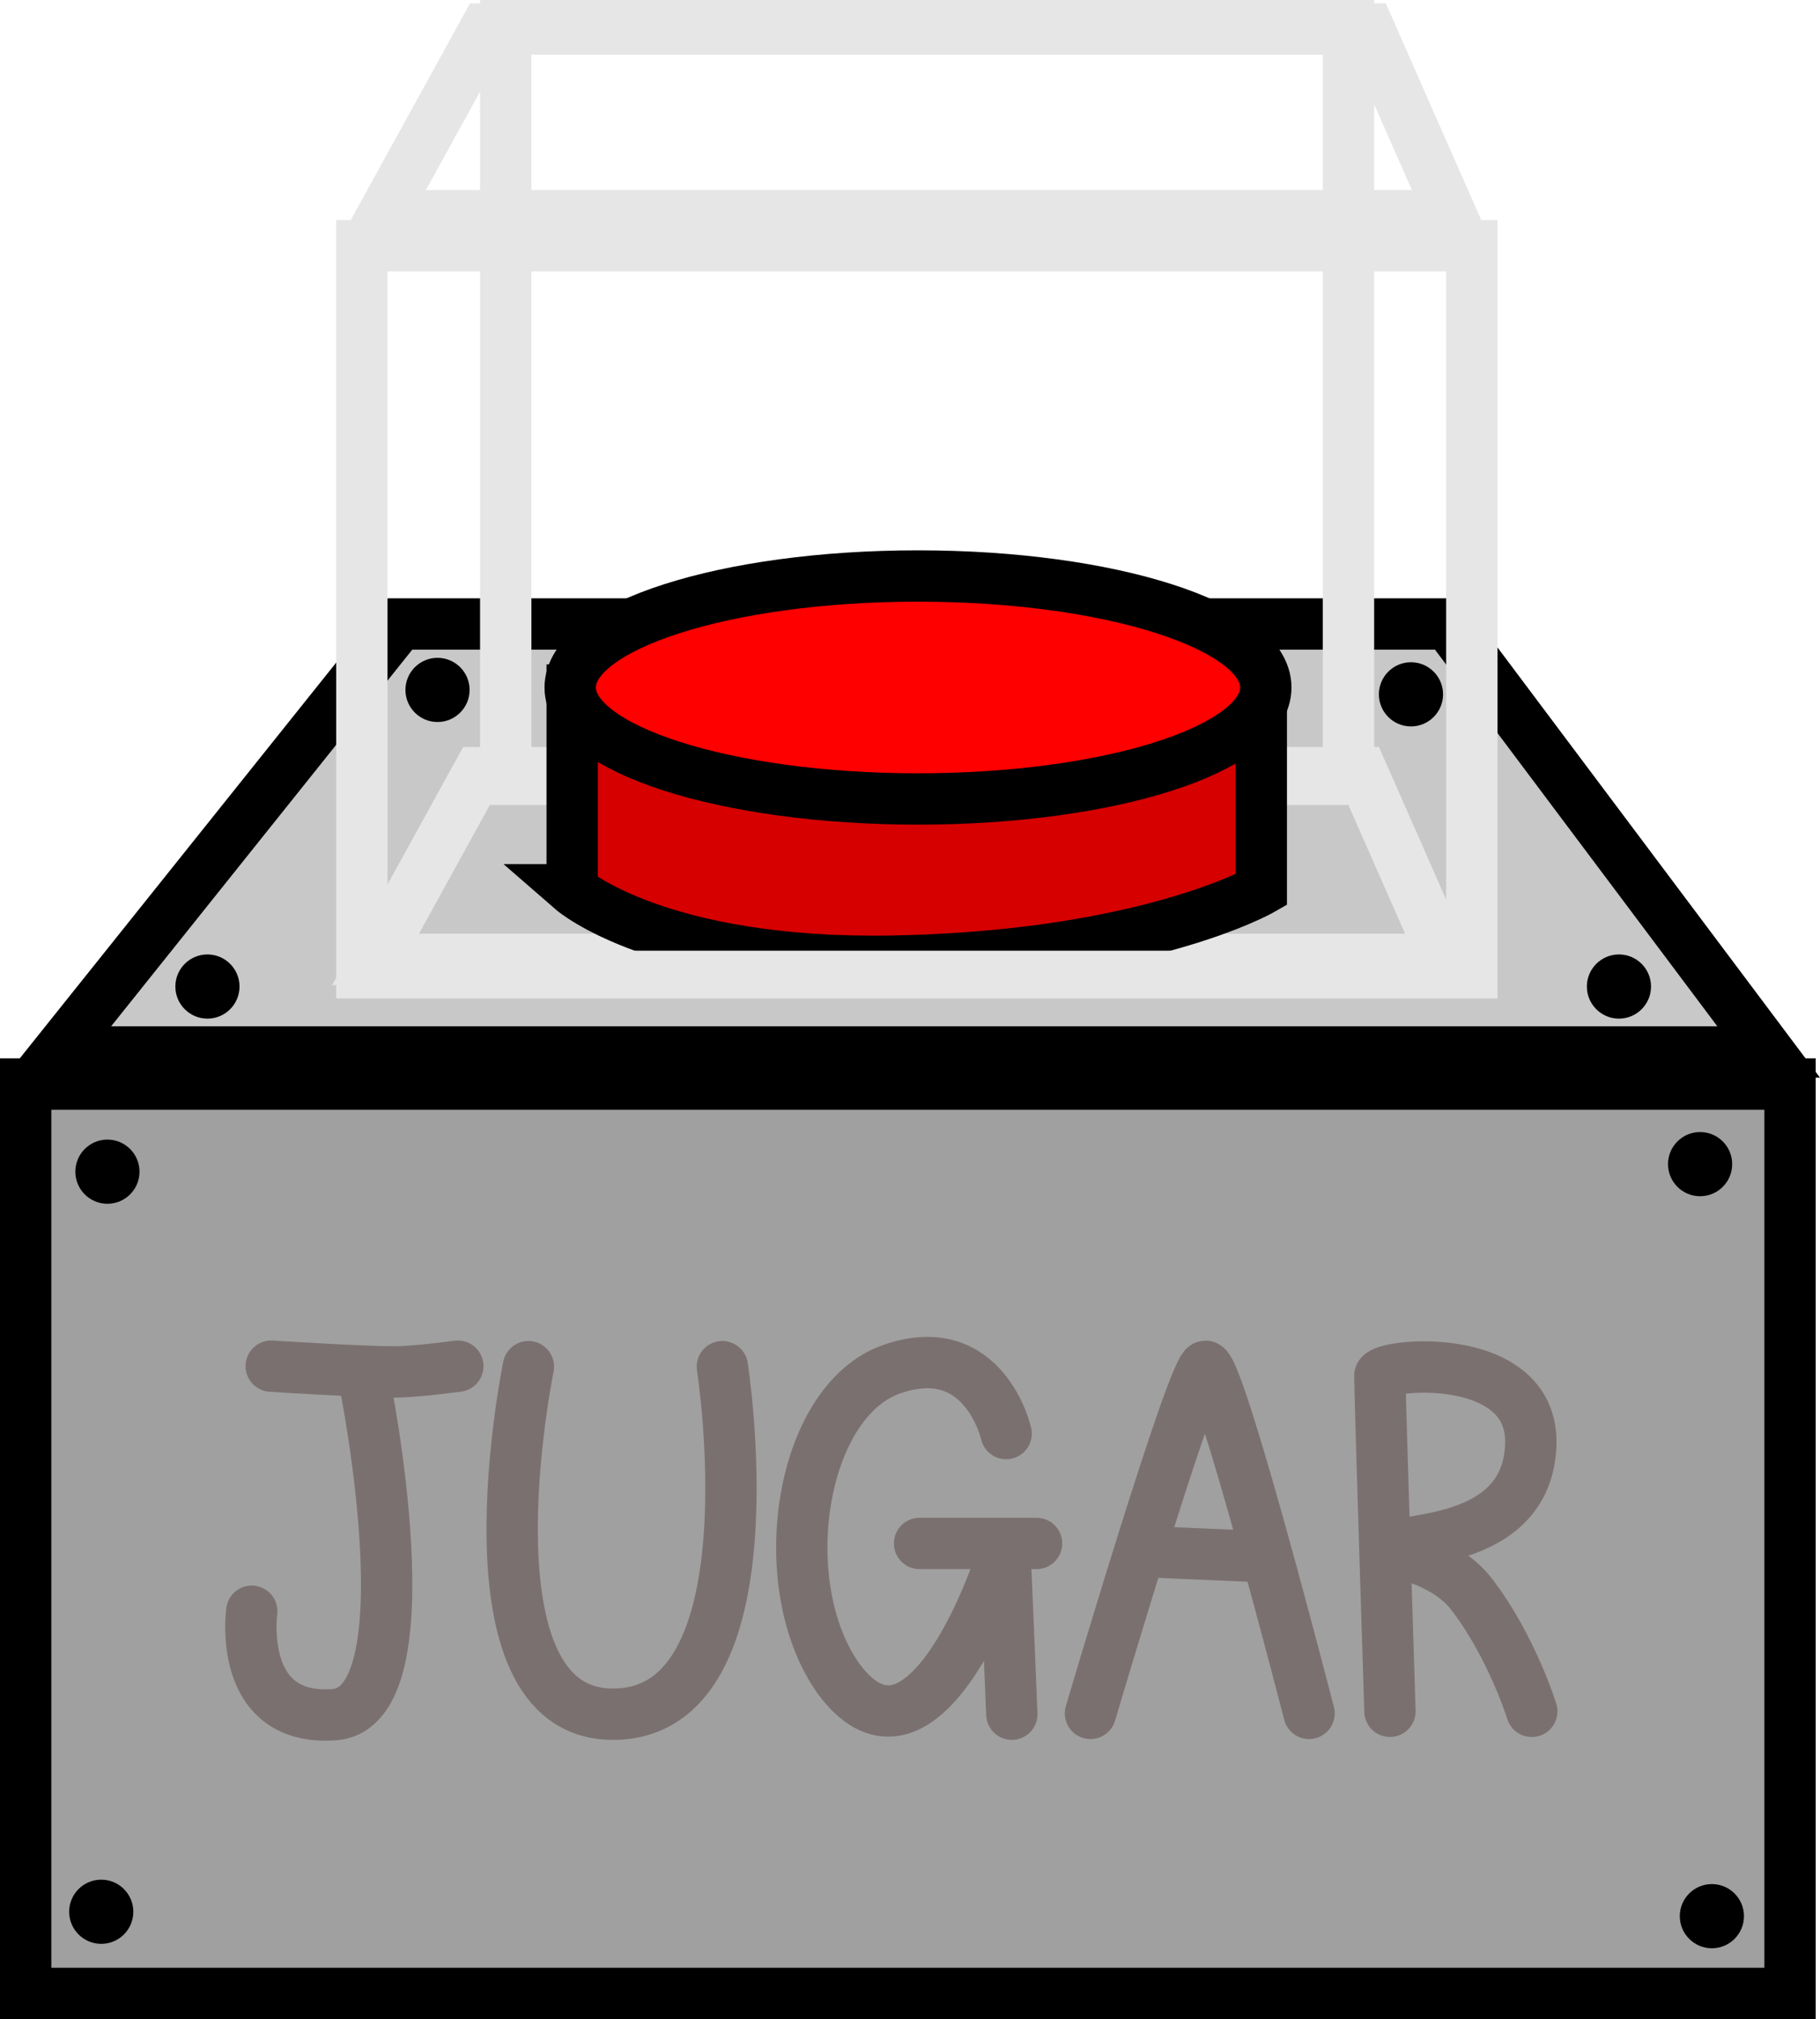 <svg version="1.1" xmlns="http://www.w3.org/2000/svg" xmlns:xlink="http://www.w3.org/1999/xlink" width="70.917" height="78.637" viewBox="0,0,70.917,78.637"><g transform="translate(-202.056,-146.649)"><g data-paper-data="{&quot;isPaintingLayer&quot;:true}" fill-rule="nonzero" stroke-linejoin="miter" stroke-miterlimit="10" stroke-dasharray="" stroke-dashoffset="0" style="mix-blend-mode: normal"><path d="M204.306,187.619l13.333,-16.667h40.833l12.5,16.667z" fill="#c8c8c8" stroke="#000000" stroke-width="2" stroke-linecap="butt"/><path d="M203.056,224.286v-35.417h68.75v35.417z" fill="#a0a0a0" stroke="#000000" stroke-width="2" stroke-linecap="butt"/><path d="M204.992,192.282c0,-0.69 0.56,-1.25 1.25,-1.25c0.69,0 1.25,0.56 1.25,1.25c0,0.69 -0.56,1.25 -1.25,1.25c-0.69,0 -1.25,-0.56 -1.25,-1.25z" fill="#000000" stroke="none" stroke-width="0.5" stroke-linecap="butt"/><path d="M267.051,191.988c0,-0.69 0.56,-1.25 1.25,-1.25c0.69,0 1.25,0.56 1.25,1.25c0,0.69 -0.56,1.25 -1.25,1.25c-0.69,0 -1.25,-0.56 -1.25,-1.25z" fill="#000000" stroke="none" stroke-width="0.5" stroke-linecap="butt"/><path d="M267.51,221.277c0,-0.69 0.56,-1.25 1.25,-1.25c0.69,0 1.25,0.56 1.25,1.25c0,0.69 -0.56,1.25 -1.25,1.25c-0.69,0 -1.25,-0.56 -1.25,-1.25z" fill="#000000" stroke="none" stroke-width="0.5" stroke-linecap="butt"/><path d="M204.751,221.105c0,-0.69 0.56,-1.25 1.25,-1.25c0.69,0 1.25,0.56 1.25,1.25c0,0.69 -0.56,1.25 -1.25,1.25c-0.69,0 -1.25,-0.56 -1.25,-1.25z" fill="#000000" stroke="none" stroke-width="0.5" stroke-linecap="butt"/><path d="M208.889,185.071c0,-0.69 0.56,-1.25 1.25,-1.25c0.69,0 1.25,0.56 1.25,1.25c0,0.69 -0.56,1.25 -1.25,1.25c-0.69,0 -1.25,-0.56 -1.25,-1.25z" fill="#000000" stroke="none" stroke-width="0.5" stroke-linecap="butt"/><path d="M263.889,185.071c0,-0.69 0.56,-1.25 1.25,-1.25c0.69,0 1.25,0.56 1.25,1.25c0,0.69 -0.56,1.25 -1.25,1.25c-0.69,0 -1.25,-0.56 -1.25,-1.25z" fill="#000000" stroke="none" stroke-width="0.5" stroke-linecap="butt"/><path d="M255.785,173.691c0,-0.69 0.56,-1.25 1.25,-1.25c0.69,0 1.25,0.56 1.25,1.25c0,0.69 -0.56,1.25 -1.25,1.25c-0.69,0 -1.25,-0.56 -1.25,-1.25z" fill="#000000" stroke="none" stroke-width="0.5" stroke-linecap="butt"/><path d="M217.854,173.519c0,-0.69 0.56,-1.25 1.25,-1.25c0.69,0 1.25,0.56 1.25,1.25c0,0.69 -0.56,1.25 -1.25,1.25c-0.69,0 -1.25,-0.56 -1.25,-1.25z" fill="#000000" stroke="none" stroke-width="0.5" stroke-linecap="butt"/><path d="M216.957,155.052l4.005,-7.273h34.44l3.204,7.273z" fill="none" stroke="#e6e6e6" stroke-width="2" stroke-linecap="butt"/><path d="M216.156,184.534v-28.313h43.25v28.313z" fill="none" stroke="#e6e6e6" stroke-width="2" stroke-linecap="butt"/><path d="M221.762,177.001v-29.352h32.838v29.352z" fill="none" stroke="#e6e6e6" stroke-width="2" stroke-linecap="butt"/><path d="M216.69,184.014l4.005,-7.273h34.44l3.204,7.273z" fill="none" stroke="#e6e6e6" stroke-width="2" stroke-linecap="butt"/><path d="M224.351,181.304v-7.778h26.852v7.778c0,0 -4.525,2.591 -14.321,2.778c-9.137,0.174 -12.531,-2.778 -12.531,-2.778z" fill="#d60000" stroke="#000000" stroke-width="2" stroke-linecap="butt"/><path d="M251.379,173.424c0,2.398 -6.068,4.342 -13.553,4.342c-7.485,0 -13.553,-1.944 -13.553,-4.342c0,-2.398 6.068,-4.342 13.553,-4.342c7.485,0 13.553,1.944 13.553,4.342z" fill="#ff0000" stroke="#000000" stroke-width="2" stroke-linecap="butt"/><path d="M216.245,184.426h43" fill="none" stroke="#e6e6e6" stroke-width="1.5" stroke-linecap="round"/><path d="M244.546,213.379c0,0 4,-13.519 4.483,-13.519c0.558,0 4.035,13.519 4.035,13.519" fill="none" stroke="#7b7070" stroke-width="2" stroke-linecap="round"/><path d="M246.769,207.082l4.259,0.185" fill="none" stroke="#7b7070" stroke-width="2" stroke-linecap="round"/><path d="M241.482,213.411c0,0 -0.27,-6.744 -0.287,-6.509c-0.031,0.424 -3.083,9.663 -6.452,5.143c-2.606,-3.637 -1.552,-10.823 2.074,-12.077c3.595,-1.244 4.444,2.513 4.444,2.513" fill="none" stroke="#7b7070" stroke-width="2" stroke-linecap="round"/><path d="M242.446,206.761h-4.559" fill="none" stroke="#7b7070" stroke-width="2" stroke-linecap="round"/><path d="M219.895,199.856c0,0 -1.627,0.224 -2.45,0.224c-1.327,0 -4.821,-0.224 -4.821,-0.224" fill="none" stroke="#7b7070" stroke-width="2" stroke-linecap="round"/><path d="M216.26,200.462c0,0 2.579,12.702 -1.186,12.969c-3.808,0.27 -3.208,-4.03 -3.208,-4.03" fill="none" stroke="#7b7070" stroke-width="2" stroke-linecap="round"/><path d="M256.216,213.298c0,0 -0.394,-12.373 -0.395,-13.06c-0.001,-0.472 6.021,-1.067 5.883,2.691c-0.15,4.102 -5.498,3.556 -5.45,4.053c0.013,0.131 2.062,0.348 3.146,1.759c1.565,2.037 2.342,4.558 2.342,4.558" fill="none" stroke="#7b7070" stroke-width="2" stroke-linecap="round"/><path d="M230.203,199.876c0,0 2.116,13.569 -4.286,13.535c-6.039,-0.032 -3.271,-13.535 -3.271,-13.535" fill="none" stroke="#7b7070" stroke-width="2" stroke-linecap="round"/></g></g></svg>